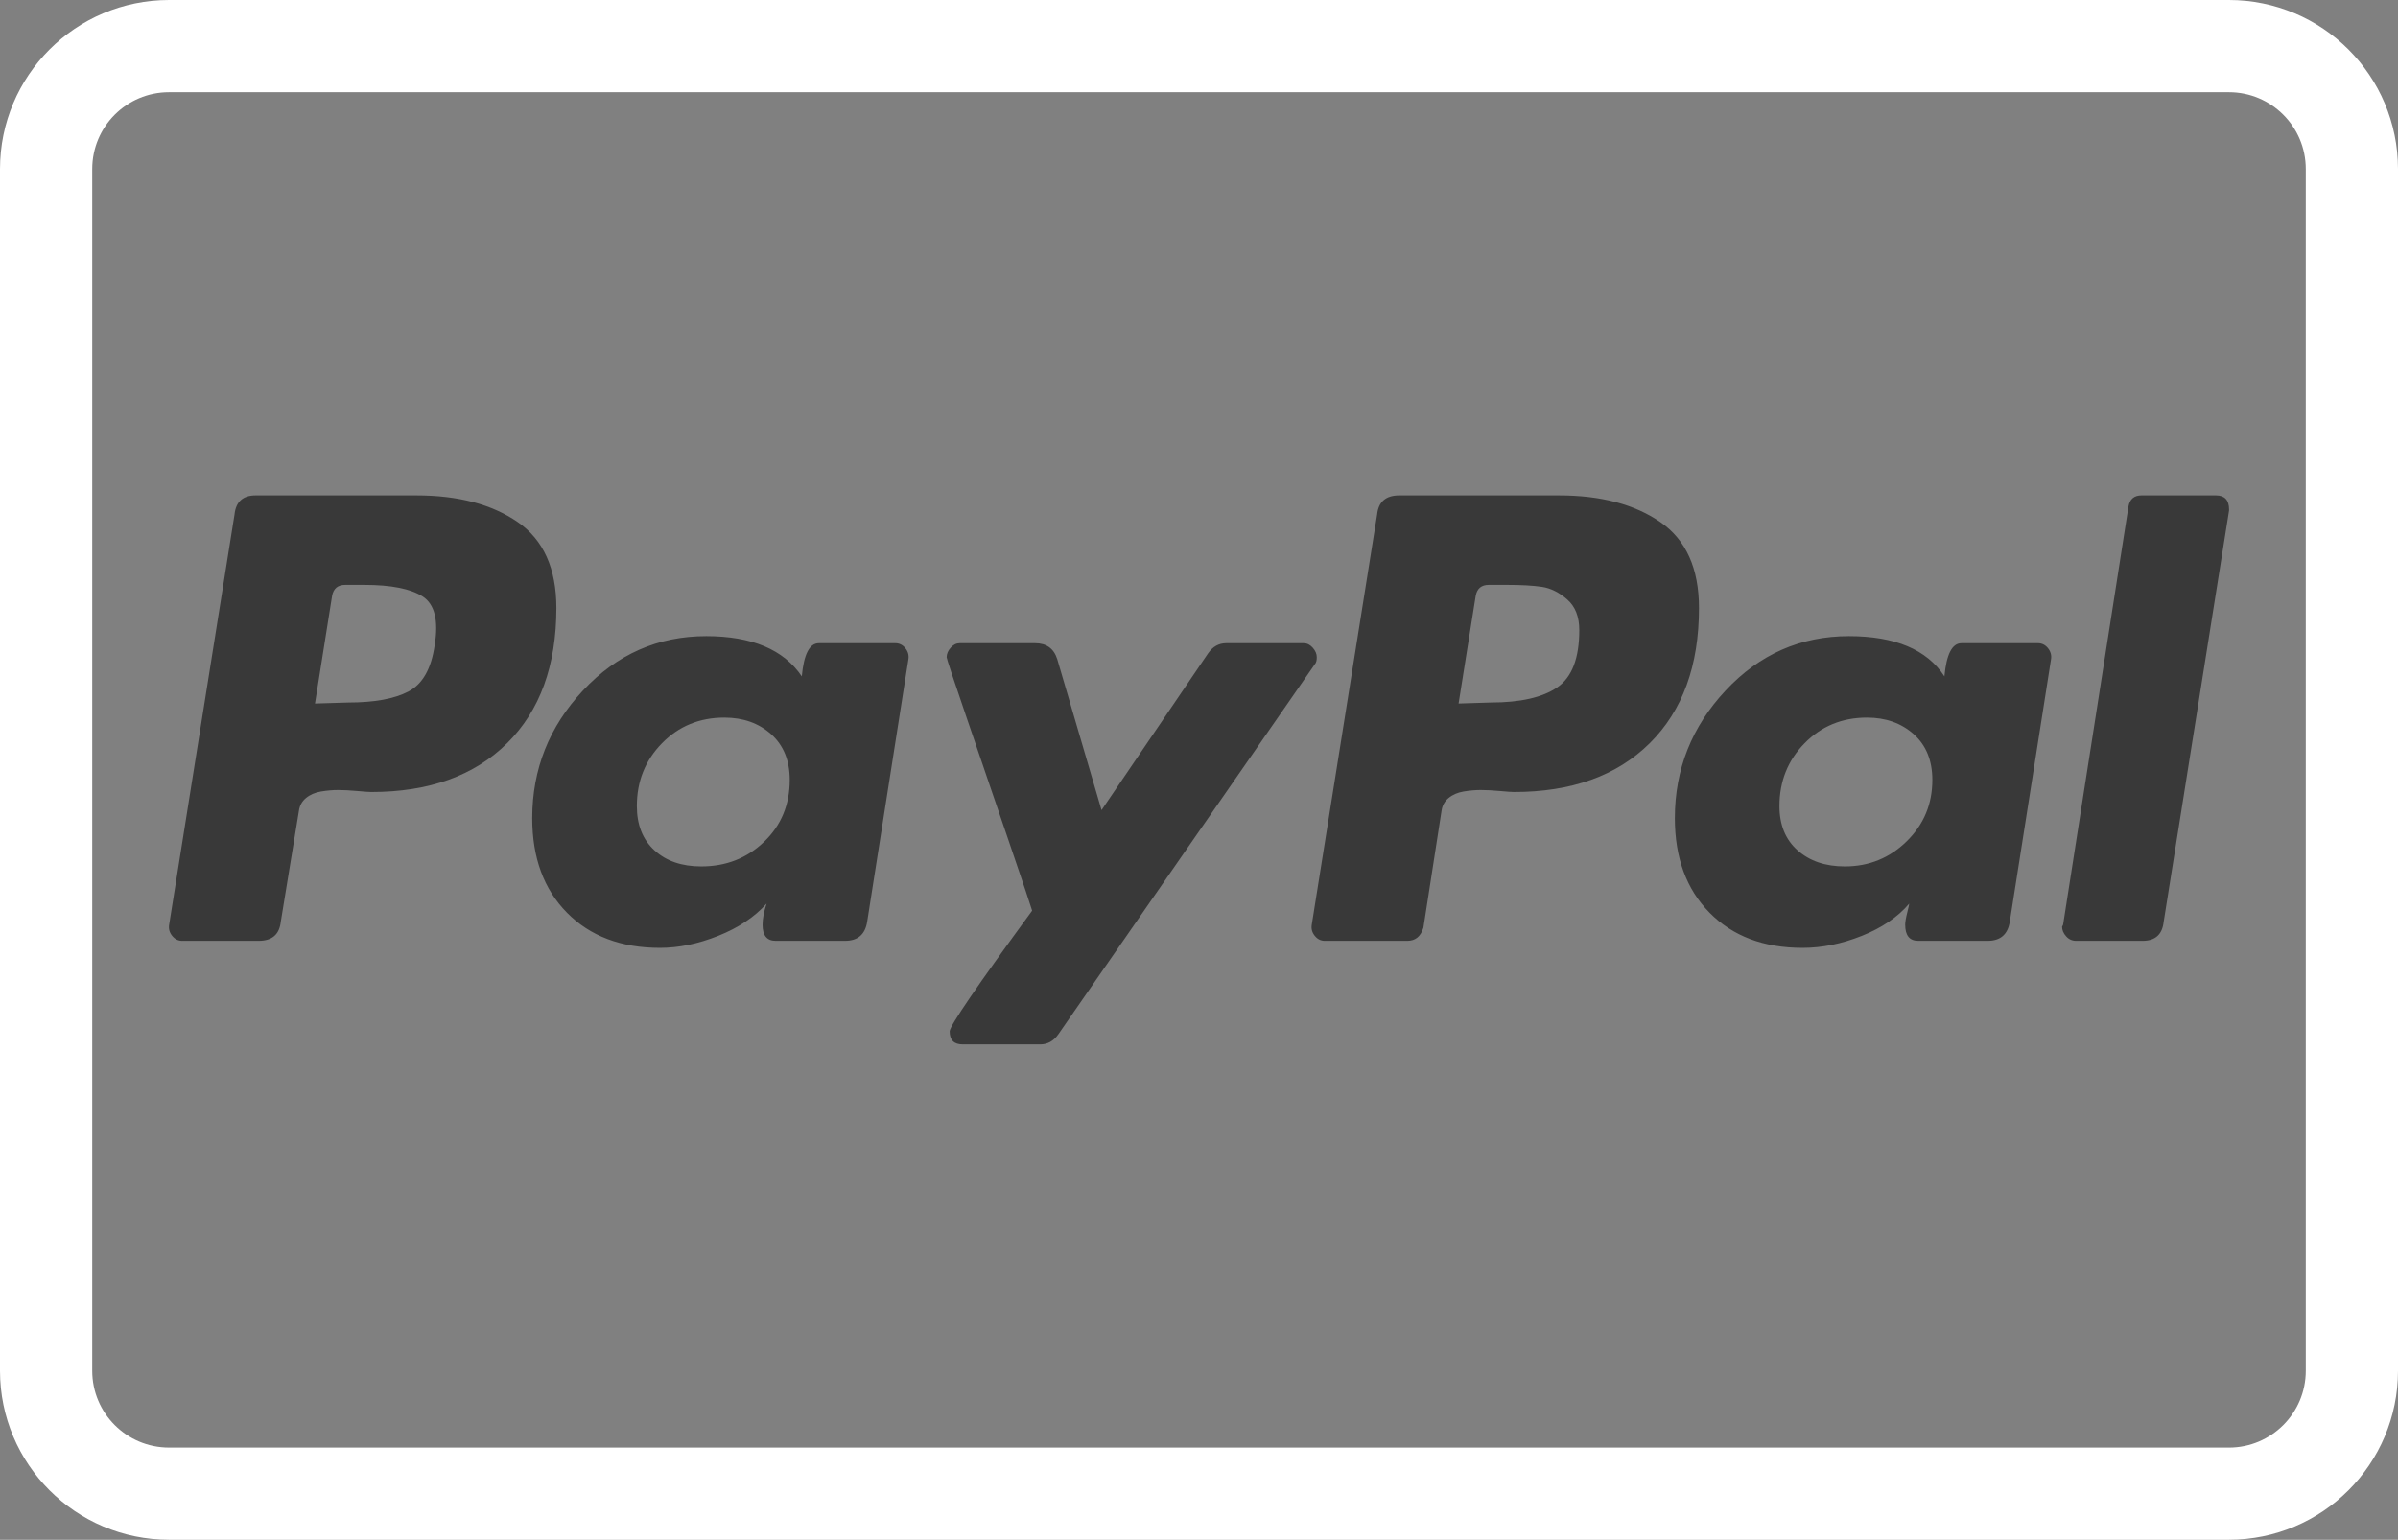 <?xml version="1.0" encoding="utf-8"?>
<!-- Generator: Adobe Illustrator 16.0.0, SVG Export Plug-In . SVG Version: 6.00 Build 0)  -->
<!DOCTYPE svg PUBLIC "-//W3C//DTD SVG 1.1//EN" "http://www.w3.org/Graphics/SVG/1.1/DTD/svg11.dtd">
<svg version="1.1" id="Layer_1" xmlns:sketch="http://www.bohemiancoding.com/sketch/ns"
	 xmlns="http://www.w3.org/2000/svg" xmlns:xlink="http://www.w3.org/1999/xlink" x="0px" y="0px" width="780px" height="501px"
	 viewBox="0 0 780 501" enable-background="new 0 0 780 501" xml:space="preserve">
<rect x="0" y="0" width="780" height="501" fill="#808080" stroke="none"/>
<title>visa</title>
<desc>Created with Sketch.</desc>
<g id="Page-1" sketch:type="MSPage">
	<path id="Rectangle-1" sketch:type="MSShapeGroup" fill="none" stroke="#ffffff" stroke-width="30" d="M55,15h670
		c22.091,0,40,17.909,40,40v391c0,22.092-17.909,40-40,40H55c-22.092,0-40-17.908-40-40V55C15,32.909,32.908,15,55,15z"/>
</g>
<g>
	<path fill="#393939" d="M168.379,169.853c-8.399-5.774-19.359-8.668-32.88-8.668H83.153c-4.145,0-6.435,2.073-6.87,6.215
		L55.018,300.883c-0.221,1.311,0.107,2.51,0.981,3.6c0.869,1.092,1.962,1.635,3.271,1.635h24.864c4.361,0,6.758-2.068,7.198-6.215
		l5.888-35.986c0.215-1.744,0.982-3.162,2.291-4.254c1.308-1.09,2.944-1.803,4.907-2.13c1.963-0.324,3.814-0.487,5.562-0.487
		c1.743,0,3.814,0.11,6.217,0.327c2.397,0.218,3.925,0.324,4.58,0.324c18.756,0,33.478-5.285,44.167-15.866
		c10.684-10.577,16.032-25.243,16.032-44.004C180.976,184.96,176.774,175.636,168.379,169.853z M141.389,209.933
		c-1.094,7.635-3.926,12.649-8.506,15.049c-4.581,2.403-11.124,3.598-19.629,3.598l-10.797,0.327l5.563-35.007
		c0.434-2.397,1.851-3.597,4.252-3.597h6.218c8.72,0,15.049,1.257,18.975,3.761C141.389,196.574,142.698,201.865,141.389,209.933z"
		/>
	<path fill="#393939" d="M720.793,161.185h-24.207c-2.406,0-3.822,1.2-4.254,3.6l-21.266,136.099l-0.328,0.654
		c0,1.096,0.436,2.127,1.311,3.109c0.867,0.98,1.963,1.471,3.27,1.471h21.594c4.139,0,6.43-2.068,6.871-6.215l21.266-133.813v-0.325
		C725.049,162.712,723.627,161.185,720.793,161.185z"/>
	<path fill="#393939" d="M428.31,213.856c0-1.088-0.439-2.126-1.305-3.106c-0.875-0.981-1.859-1.474-2.945-1.474h-25.193
		c-2.404,0-4.366,1.096-5.889,3.271l-34.679,51.04l-14.395-49.075c-1.095-3.487-3.492-5.236-7.197-5.236h-24.541
		c-1.093,0-2.074,0.492-2.941,1.474c-0.875,0.98-1.309,2.019-1.309,3.106c0,0.44,2.127,6.871,6.379,19.303
		c4.252,12.435,8.832,25.849,13.74,40.245c4.908,14.393,7.469,22.031,7.688,22.898c-17.886,24.43-26.826,37.517-26.826,39.259
		c0,2.838,1.416,4.254,4.253,4.254h25.192c2.398,0,4.36-1.088,5.889-3.27l83.427-120.399
		C428.093,215.713,428.31,214.953,428.31,213.856z"/>
	<path fill="#393939" d="M662.887,209.276H638.02c-3.055,0-4.904,3.6-5.557,10.798c-5.678-8.721-16.031-13.088-31.084-13.088
		c-15.703,0-29.066,5.89-40.076,17.668c-11.016,11.778-16.521,25.631-16.521,41.551c0,12.871,3.761,23.121,11.284,30.752
		c7.525,7.639,17.613,11.451,30.266,11.451c6.324,0,12.758-1.311,19.301-3.926c6.543-2.617,11.664-6.105,15.379-10.469
		c0,0.219-0.223,1.199-0.656,2.943c-0.439,1.748-0.654,3.059-0.654,3.926c0,3.494,1.414,5.234,4.254,5.234h22.576
		c4.137,0,6.541-2.068,7.193-6.215l13.416-85.39c0.215-1.309-0.113-2.507-0.982-3.599
		C665.283,209.823,664.196,209.276,662.887,209.276z M620.192,273.729c-5.561,5.453-12.268,8.178-20.119,8.178
		c-6.328,0-11.449-1.742-15.377-5.234c-3.928-3.484-5.891-8.283-5.891-14.395c0-8.065,2.727-14.886,8.18-20.447
		c5.447-5.562,12.215-8.343,20.285-8.343c6.102,0,11.174,1.8,15.213,5.397c4.031,3.6,6.053,8.563,6.053,14.889
		C628.535,261.625,625.754,268.279,620.192,273.729z"/>
	<path fill="#393939" d="M291.231,209.276h-24.865c-3.058,0-4.908,3.6-5.563,10.798c-5.889-8.721-16.25-13.088-31.081-13.088
		c-15.704,0-29.065,5.89-40.078,17.668c-11.016,11.778-16.521,25.631-16.521,41.551c0,12.871,3.763,23.121,11.288,30.752
		c7.525,7.639,17.61,11.451,30.262,11.451c6.104,0,12.433-1.311,18.975-3.926c6.543-2.617,11.778-6.105,15.704-10.469
		c-0.875,2.617-1.309,4.908-1.309,6.869c0,3.494,1.417,5.234,4.253,5.234h22.574c4.141,0,6.543-2.068,7.198-6.215l13.413-85.39
		c0.215-1.309-0.111-2.507-0.981-3.599C293.627,209.823,292.537,209.276,291.231,209.276z M248.535,273.891
		c-5.563,5.35-12.382,8.016-20.447,8.016c-6.329,0-11.4-1.742-15.214-5.234c-3.819-3.484-5.726-8.283-5.726-14.395
		c0-8.065,2.725-14.886,8.18-20.447c5.449-5.562,12.211-8.343,20.284-8.343c6.104,0,11.175,1.8,15.214,5.397
		c4.032,3.6,6.052,8.563,6.052,14.889C256.878,261.844,254.097,268.553,248.535,273.891z"/>
	<path fill="#393939" d="M540.036,169.853c-8.398-5.774-19.355-8.668-32.879-8.668H455.14c-4.365,0-6.766,2.073-7.199,6.215
		l-21.264,133.483c-0.221,1.311,0.105,2.51,0.98,3.6c0.867,1.092,1.963,1.635,3.271,1.635h26.826c2.617,0,4.361-1.416,5.234-4.252
		l5.891-37.949c0.215-1.744,0.98-3.162,2.289-4.254c1.309-1.09,2.943-1.803,4.908-2.13c1.963-0.324,3.813-0.487,5.563-0.487
		c1.742,0,3.814,0.11,6.213,0.327c2.4,0.218,3.93,0.324,4.58,0.324c18.76,0,33.48-5.285,44.168-15.866
		c10.687-10.577,16.03-25.243,16.03-44.004C552.631,184.96,548.43,175.636,540.036,169.853z M506.503,223.673
		c-4.799,3.271-11.998,4.906-21.592,4.906l-10.471,0.327l5.564-35.007c0.432-2.397,1.848-3.597,4.252-3.597h5.887
		c4.797,0,8.613,0.218,11.453,0.653c2.832,0.439,5.561,1.799,8.178,4.089c2.619,2.29,3.926,5.618,3.926,9.979
		C513.7,214.185,511.298,220.399,506.503,223.673z"/>
</g>
</svg>
